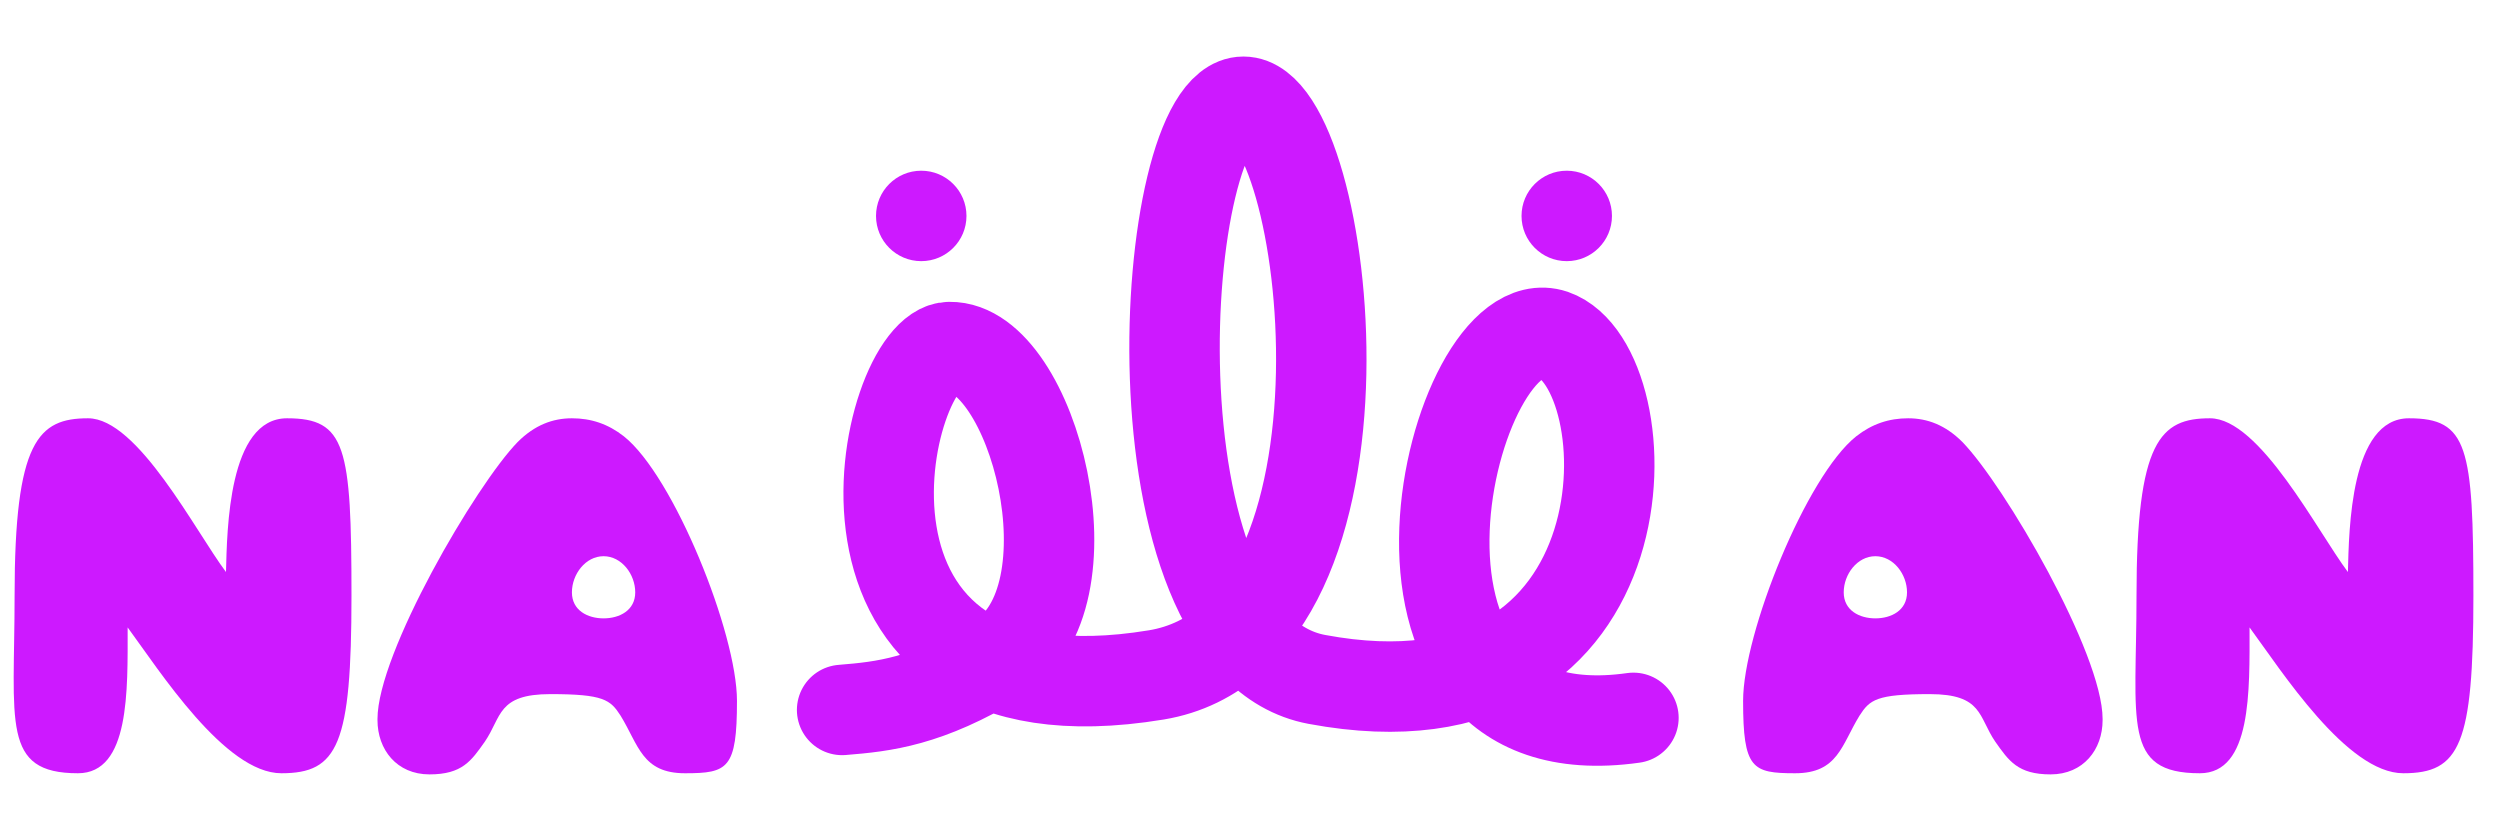 <svg width="172" height="56" viewBox="0 0 172 56" fill="none" xmlns="http://www.w3.org/2000/svg">
<g id="Frame 9">
<g id="Group">
<g id="Group_2">
<path id="Vector" d="M1.004 40.989C1.004 30.333 2.637 28.778 6.06 28.778C9.482 28.778 13.448 36.556 15.548 39.355C15.626 36.478 15.704 28.778 19.748 28.778C23.793 28.778 24.182 30.722 24.182 40.989C24.182 51.255 23.248 53.2 19.359 53.2C15.471 53.2 10.96 46.122 8.782 43.167C8.782 47.522 8.937 53.2 5.36 53.2C0.071 53.2 1.004 49.7 1.004 40.989Z" fill="#CD19FF"/>
<path id="Vector_2" d="M146.992 40.989C146.992 30.333 148.625 28.778 152.047 28.778C155.47 28.778 159.436 36.556 161.536 39.355C161.614 36.478 161.692 28.778 165.736 28.778C169.781 28.778 170.17 30.722 170.17 40.989C170.17 51.255 169.236 53.2 165.347 53.2C161.459 53.2 156.947 46.122 154.77 43.167C154.77 47.522 154.925 53.2 151.347 53.2C145.981 53.2 146.992 49.7 146.992 40.989Z" fill="#CD19FF"/>
<path id="Vector_3" d="M25.971 49.467C25.971 44.956 32.737 33.367 35.615 30.411C36.782 29.244 38.026 28.778 39.348 28.778C40.67 28.778 41.837 29.167 42.926 30.022C46.348 32.745 50.704 43.556 50.704 48.222C50.704 52.889 50.081 53.2 47.126 53.2C44.17 53.2 43.937 51.255 42.693 49.233C41.993 48.144 41.526 47.755 37.87 47.755C34.215 47.755 34.526 49.311 33.359 51.022C32.426 52.344 31.804 53.278 29.548 53.278C27.293 53.278 25.971 51.567 25.971 49.544V49.467ZM43.704 40.755C43.704 39.511 42.77 38.267 41.526 38.267C40.282 38.267 39.348 39.511 39.348 40.755C39.348 42 40.437 42.544 41.526 42.544C42.615 42.544 43.704 42 43.704 40.755Z" fill="#CD19FF"/>
<path id="Vector_4" d="M144.659 49.467C144.659 44.956 137.892 33.367 135.014 30.411C133.848 29.244 132.603 28.778 131.281 28.778C129.959 28.778 128.792 29.167 127.703 30.022C124.281 32.745 119.925 43.556 119.925 48.222C119.925 52.889 120.548 53.2 123.503 53.2C126.459 53.2 126.692 51.255 127.937 49.233C128.637 48.144 129.103 47.755 132.759 47.755C136.414 47.755 136.103 49.311 137.27 51.022C138.203 52.344 138.825 53.278 141.081 53.278C143.336 53.278 144.659 51.567 144.659 49.544V49.467ZM126.848 40.755C126.848 39.511 127.781 38.267 129.025 38.267C130.27 38.267 131.203 39.511 131.203 40.755C131.203 42 130.114 42.544 129.025 42.544C127.937 42.544 126.848 42 126.848 40.755Z" fill="#CD19FF"/>
</g>
<path id="Vector_5" d="M57.937 48.844C60.815 48.611 63.77 48.3 68.67 45.344C75.592 41.222 71.081 23.8 65.326 23.878C60.737 23.878 54.593 50.556 79.559 46.433C95.892 43.711 91.459 7 85.548 7C79.637 7 77.226 44.256 90.603 46.744C113.937 51.1 113.314 25.278 106.859 23.022C99.859 20.689 92.081 52.267 112.381 49.389" stroke="#CD19FF" stroke-width="6.222" stroke-miterlimit="10" stroke-linecap="round"/>
<path id="Vector_6" d="M63.381 17.967C65.1 17.967 66.493 16.574 66.493 14.856C66.493 13.137 65.1 11.745 63.381 11.745C61.663 11.745 60.27 13.137 60.27 14.856C60.27 16.574 61.663 17.967 63.381 17.967Z" fill="#CD19FF"/>
<path id="Vector_7" d="M107.792 17.967C109.51 17.967 110.903 16.574 110.903 14.856C110.903 13.137 109.51 11.745 107.792 11.745C106.074 11.745 104.681 13.137 104.681 14.856C104.681 16.574 106.074 17.967 107.792 17.967Z" fill="#CD19FF"/>
</g>
</g>
</svg>
